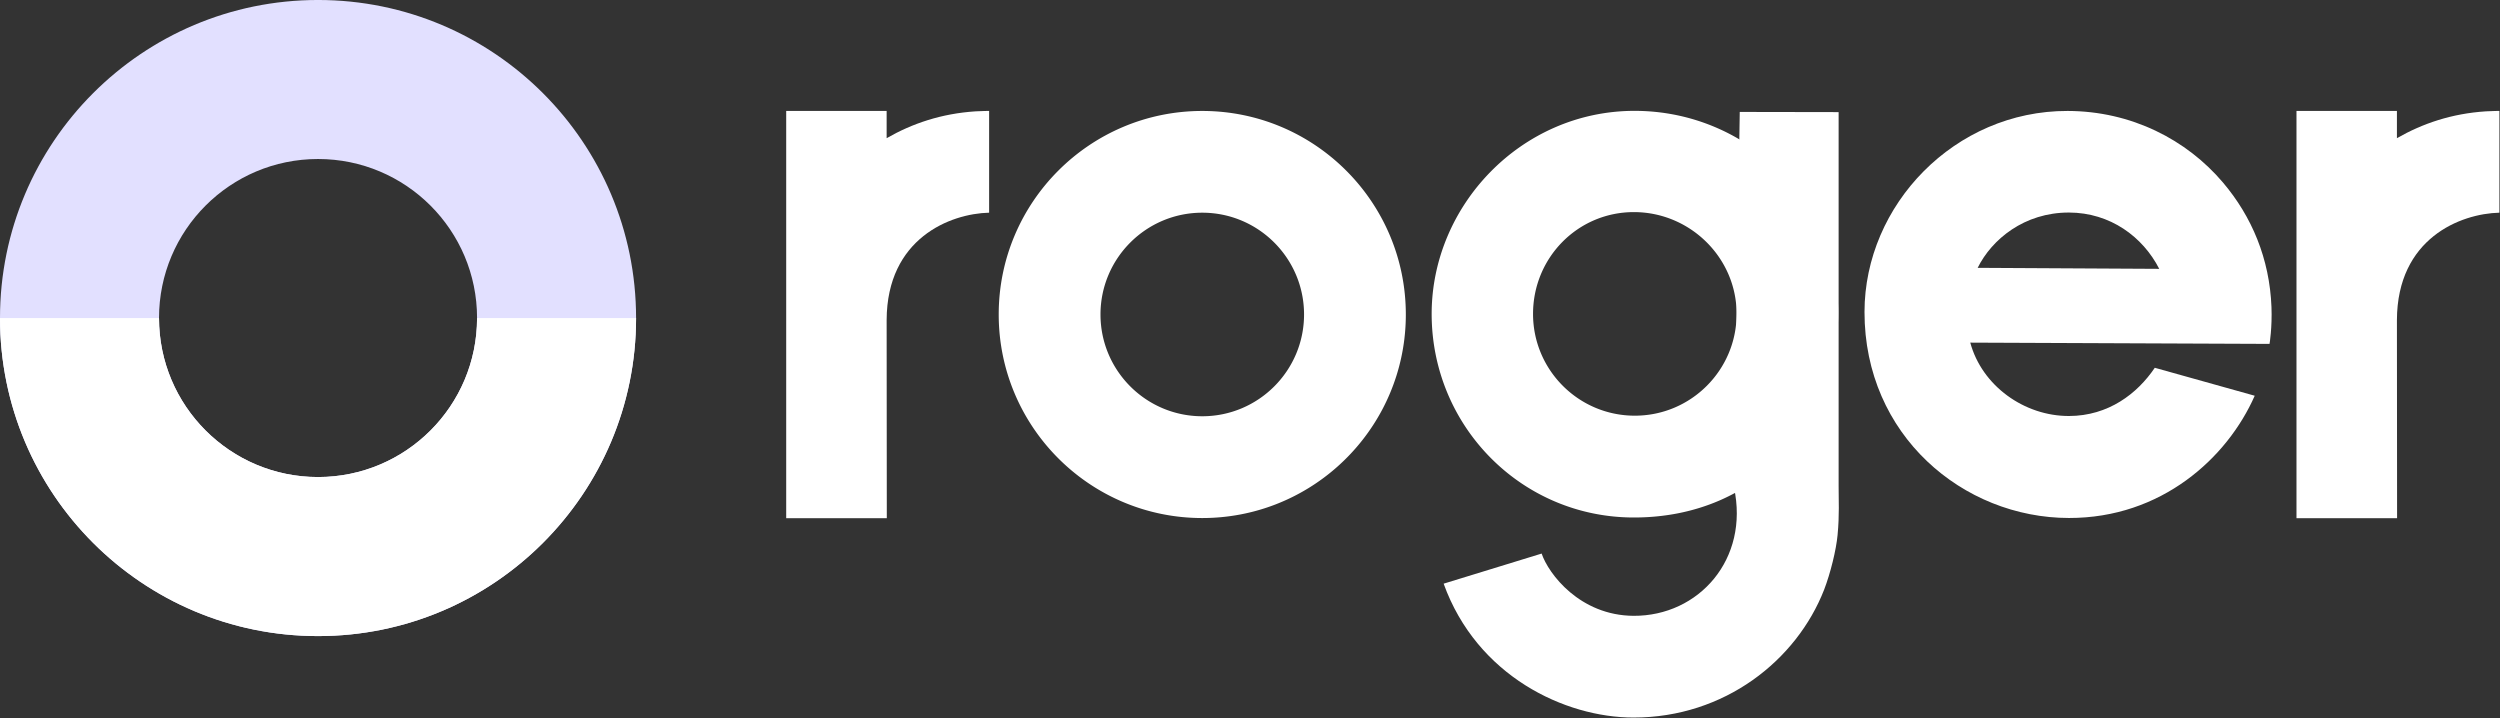 <svg viewBox="0 0 3439 988" xmlns="http://www.w3.org/2000/svg" fill-rule="evenodd" clip-rule="evenodd" stroke-linejoin="round" stroke-miterlimit="1.414"><rect x="0" y="0" width="3439" height="988" fill="#333333" stroke="none"/><path d="M2970.238 369.828c-22.483-44.01-67.39-77.37-124.164-77.46-61.381-.076-106.154 36.839-125.596 76.068l249.76 1.392zm131.366 174.543c-37.9 85.902-128.429 168.325-255.53 168.173-145.738-.166-281.308-113.83-281.263-283.335.044-147.34 124.06-276.92 279.384-276.588 87.622.197 163.749 39.442 213.859 98.61 39.48 46.613 64.005 104.572 66.585 171.185 1.073 27.64-2.535 50.455-2.684 50.637l-411.66-1.74c16.013 59.336 74.278 101.092 135.809 100.94 54.255-.12 94.092-30.847 118.021-66.34l137.479 38.458zM1985.864 802.897c45.819 127.069 166.723 184.168 261.239 184.168 125.461 0 224.295-78.862 262.198-175.977 8.636-22.465 16.552-54.525 18.471-75.118 2.64-27.613 1.44-48.44 1.44-66.927V154.217l-136.017-.234-7.916 516.698c21.35 98.519-48.458 176.913-138.176 176.445-73.886-.468-117.066-57.801-126.422-85.649l-134.817 41.42z" fill="#fff" fill-rule="nonzero"/><path d="M2247.569 152.5c154.556-.494 281.971 122.168 281.092 279.311-.829 146.041-106.672 280.065-281.092 280.065-154.543 0-278.177-125.521-278.177-280.065 0-148.888 122.848-278.803 278.177-279.31zm0 139.272c77.278 0 141.301 62.76 141.301 140.039 0 77.266-62.736 140.002-140.014 140.002-77.266 0-140.002-62.736-140.002-140.002 0-77.278 61.444-140.039 138.715-140.039zM1653.839 152.632c154.556 0 280.016 125.422 280.016 279.966a283.59 283.59 0 0 1-2.03 33.886c-16.745 138.591-134.903 246.13-277.986 246.13-154.538 0-280.008-125.472-280.008-280.016 0-154.544 125.47-279.966 280.008-279.966zm0 139.952c77.278 0 140.014 62.736 140.014 140.014 0 77.265-62.736 140.001-140.014 140.001-77.266 0-140.002-62.736-140.002-140.001 0-77.278 62.736-140.014 140.002-140.014z" fill="#fff"/><path d="M1360.644 292.57c-53.554 1.3-140.535 35.265-140.982 147.673l.224 272.564h-138.388V152.642h138.164v37.444c35.2-20.197 75.277-33.844 122.286-36.915 2.683-.166 7.827-.408 12.941-.514 1.849-.03 5.397-.03 5.755-.03v139.942zM3438.191 292.57c-53.554 1.3-140.534 35.265-140.982 147.673l.224 272.564h-138.388V152.642h138.164v37.444c35.201-20.197 75.277-33.844 122.286-36.915 2.684-.166 7.828-.408 12.942-.514 1.848-.03 5.397-.03 5.754-.03v139.942z" fill="#fff" fill-rule="nonzero"/><g><path d="M69.577 437.485H-.003C-.004 195.861 195.87-.017 437.496-.017c241.621 0 437.496 195.878 437.496 437.502h-69.577 69.577c0 241.62-195.875 437.498-437.496 437.498-241.626 0-437.5-195.877-437.5-437.498h69.58zm586.668 0c0-120.816-97.94-218.753-218.748-218.753-120.813 0-218.749 97.937-218.749 218.753 0 120.813 97.936 218.75 218.749 218.75 120.808 0 218.748-97.937 218.748-218.75z" fill="#e2e0ff"/><path d="M.001 437.493c0 241.618 195.875 437.503 437.49 437.503 241.638 0 437.503-195.885 437.503-437.503H656.253c0 120.799-97.943 218.742-218.761 218.742-120.803 0-218.742-97.943-218.742-218.742H.001z" fill="#fff"/></g></svg>